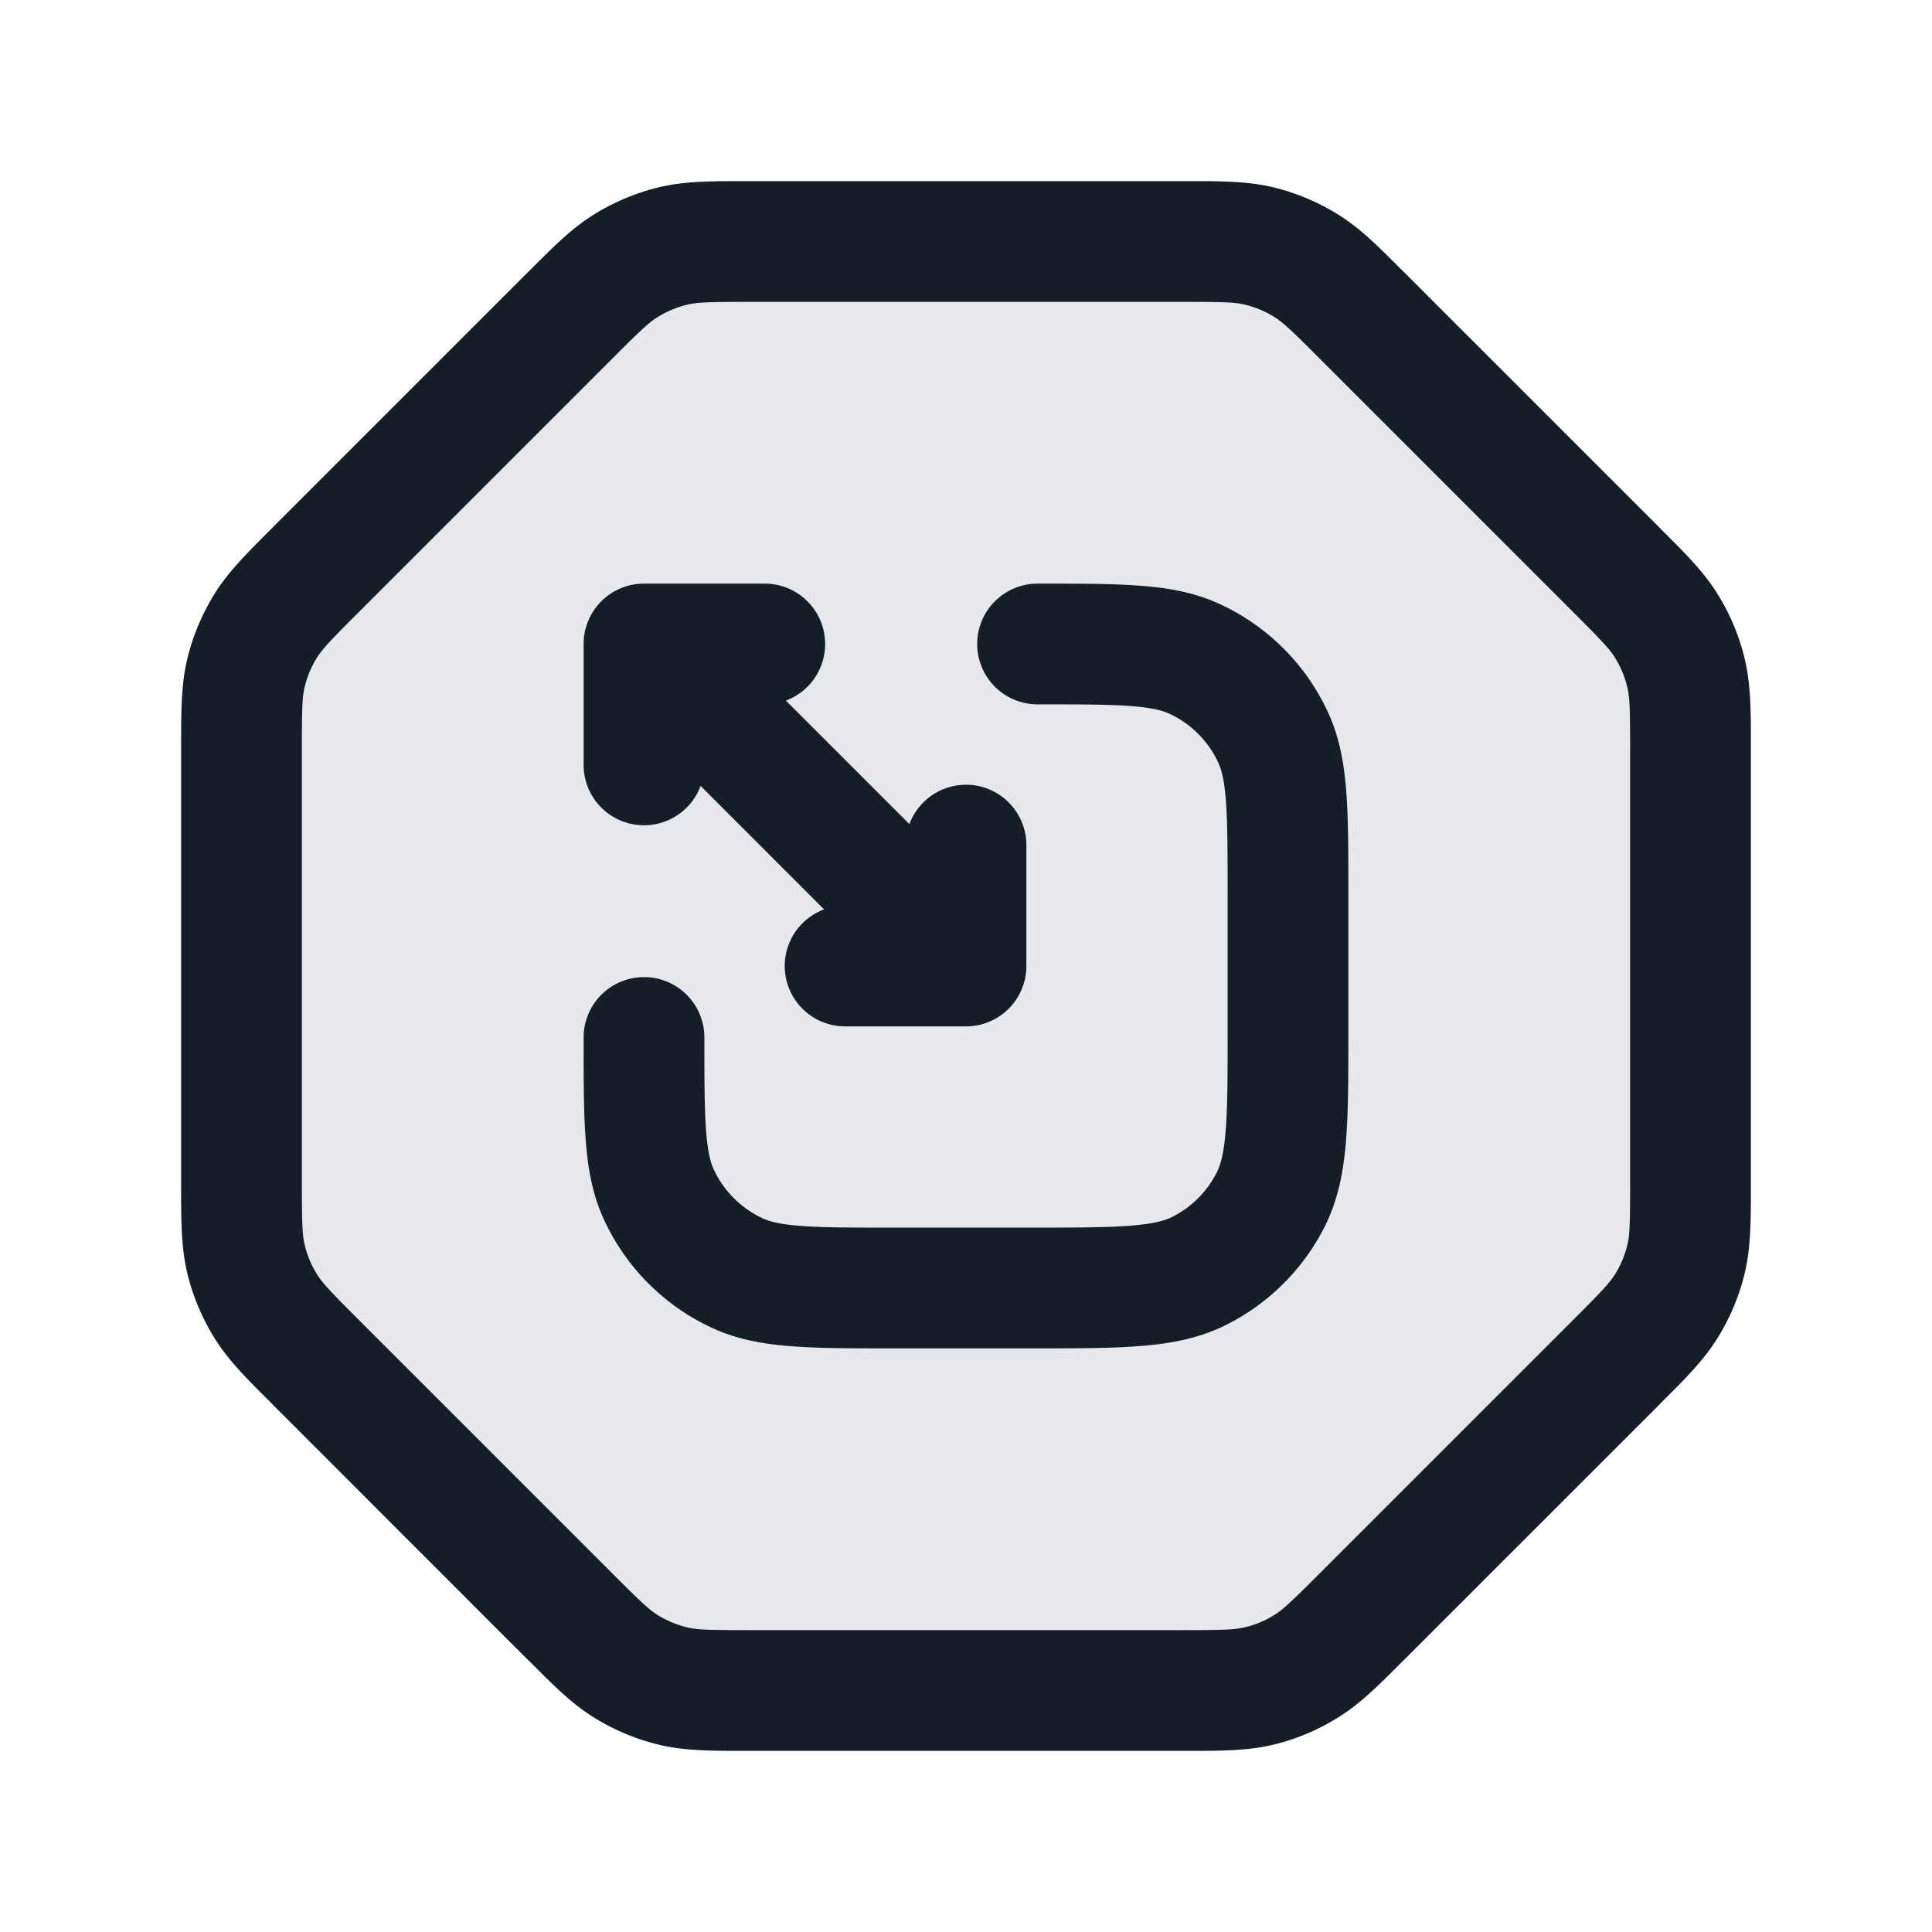 <svg viewBox="0 0 24 24" fill="none" xmlns="http://www.w3.org/2000/svg"><path d="M14.675 21h-5.35c-.489 0-.733 0-.963-.055-.205-.05-.4-.13-.579-.24-.201-.123-.374-.296-.72-.642l-3.126-3.126c-.346-.346-.519-.519-.642-.72a2.001 2.001 0 0 1-.24-.578C3 15.409 3 15.164 3 14.675v-5.35c0-.489 0-.733.055-.963a2 2 0 0 1 .24-.579c.123-.201.296-.374.642-.72l3.126-3.126c.346-.346.519-.519.72-.642a2 2 0 0 1 .579-.24C8.592 3 8.836 3 9.325 3h5.35c.489 0 .733 0 .963.055.204.05.4.13.579.24.201.123.374.296.72.642l3.126 3.126c.346.346.519.519.642.72.11.18.19.374.24.579.055.23.055.474.055.963v5.35c0 .489 0 .733-.055.963-.05.204-.13.4-.24.579-.123.201-.296.374-.642.72l-3.126 3.126c-.346.346-.519.519-.72.642-.18.11-.374.19-.578.24-.23.055-.475.055-.964.055Z" fill="#636F7E" fill-opacity=".16"/><path fill-rule="evenodd" clip-rule="evenodd" d="M9.253 2.25h5.494c.419 0 .748 0 1.067.076.28.067.548.179.794.33.28.17.513.404.808.7l.052.051 3.125 3.125.051.052c.297.296.53.528.7.808.152.246.263.514.33.795.076.318.076.647.076 1.066v5.494c0 .419 0 .748-.076 1.067a2.71 2.71 0 0 1-.33.794c-.17.28-.403.513-.7.808l-.05.052-3.126 3.125-.052.051c-.295.297-.528.53-.808.7a2.71 2.71 0 0 1-.794.33c-.319.076-.648.076-1.067.076H9.253c-.419 0-.748 0-1.066-.076a2.75 2.75 0 0 1-.795-.33c-.28-.17-.512-.403-.808-.7l-.052-.05-3.125-3.126-.051-.052c-.296-.295-.53-.528-.7-.808a2.75 2.75 0 0 1-.33-.794c-.076-.319-.076-.648-.076-1.067V9.253c0-.419 0-.748.076-1.066a2.75 2.75 0 0 1 .33-.795c.17-.28.404-.512.7-.808l.051-.052 3.125-3.125.052-.051c.296-.296.528-.53.808-.7a2.75 2.75 0 0 1 .795-.33c.318-.076.647-.076 1.066-.076Zm.073 1.5c-.525 0-.666.005-.79.035a1.25 1.25 0 0 0-.36.15c-.11.066-.212.161-.583.533L4.468 7.593c-.372.371-.467.474-.534.582a1.25 1.25 0 0 0-.15.362c-.03.123-.034.264-.034.789v5.349c0 .524.005.665.035.788.03.128.08.25.15.362.066.108.161.21.533.582l3.125 3.125c.371.372.474.467.582.534.112.068.234.119.362.15.123.03.264.034.789.034h5.349c.524 0 .665-.005.788-.035.128-.03.25-.08.362-.15.108-.066.21-.161.582-.533l3.125-3.125c.372-.371.467-.474.534-.582a1.25 1.25 0 0 0 .15-.362c.03-.123.034-.263.034-.788v-5.35c0-.524-.005-.665-.035-.788a1.25 1.25 0 0 0-.15-.362c-.066-.108-.161-.21-.533-.582l-3.125-3.125c-.371-.372-.474-.467-.582-.534a1.25 1.25 0 0 0-.362-.15c-.123-.03-.263-.034-.788-.034h-5.35Zm3.591 3.5h-.028a.75.75 0 0 0 0 1.5c.53 0 .885 0 1.16.021.266.02.395.057.48.096.266.124.48.338.604.605.04.085.076.213.096.48.02.274.021.63.021 1.16V12.8c0 .572 0 .957-.025 1.253-.023.287-.065.424-.111.514a1.25 1.25 0 0 1-.546.547c-.091.046-.228.088-.515.111-.296.024-.68.025-1.253.025h-1.689c-.53 0-.885 0-1.16-.021-.266-.02-.394-.056-.48-.096a1.25 1.25 0 0 1-.604-.605c-.04-.084-.075-.213-.096-.48-.02-.274-.021-.63-.021-1.16a.75.75 0 0 0-1.5 0v.03c0 .493 0 .906.026 1.244.026.352.084.683.232 1a2.75 2.75 0 0 0 1.33 1.33c.317.148.648.206 1 .232.338.026.75.026 1.245.026h1.748c.534 0 .98 0 1.344-.03.38-.03.736-.098 1.073-.27a2.749 2.749 0 0 0 1.202-1.201c.172-.338.24-.694.27-1.074.03-.365.03-.81.03-1.345v-1.747c0-.494 0-.907-.026-1.245-.026-.352-.084-.683-.232-1a2.75 2.75 0 0 0-1.33-1.33c-.317-.148-.648-.206-1-.232-.338-.026-.75-.026-1.245-.026ZM10.25 8a.75.75 0 0 1-.487.703l1.534 1.534a.75.75 0 0 1 1.453.263V12a.75.75 0 0 1-.75.75h-1.5a.75.75 0 0 1-.263-1.453L8.703 9.763A.75.75 0 0 1 7.25 9.5V8A.75.75 0 0 1 8 7.25h1.5a.75.75 0 0 1 .75.75Z" fill="#151E28"/></svg>